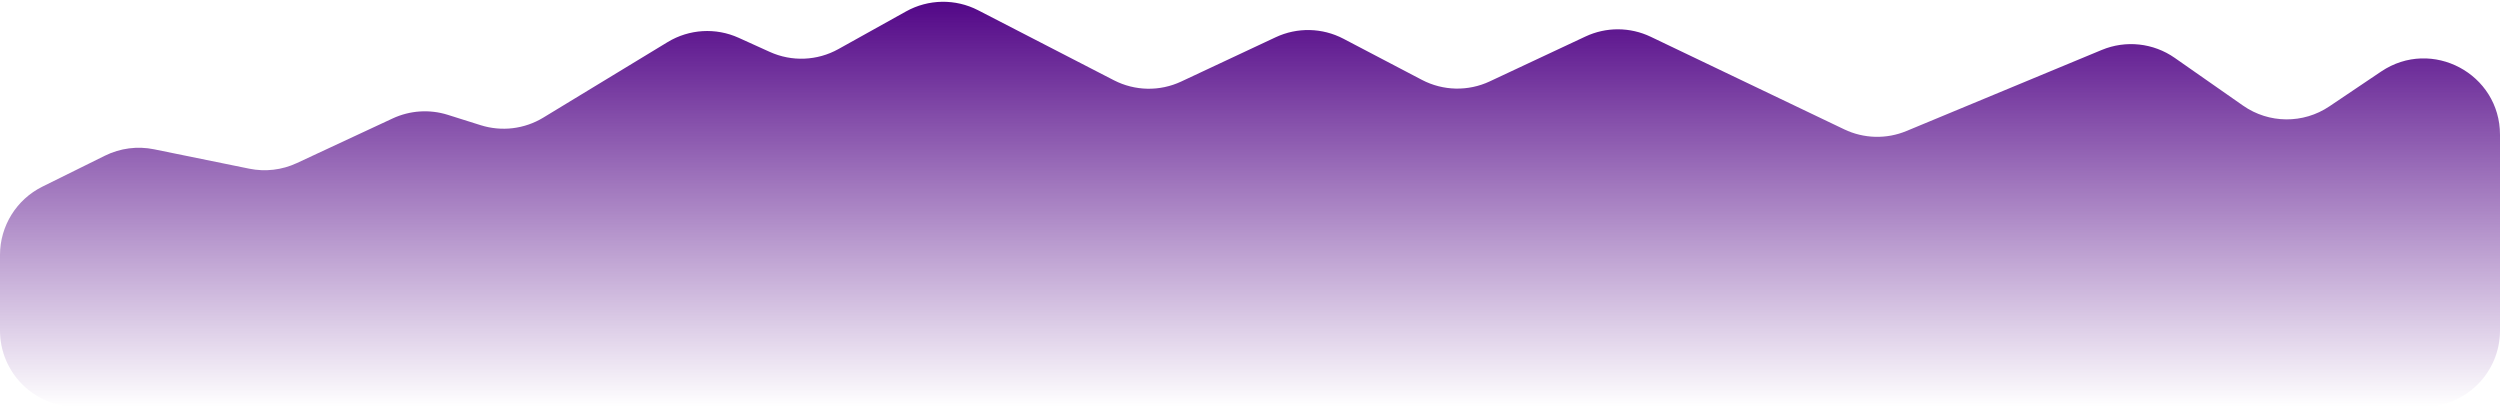 <svg width="295" height="48" viewBox="0 0 295 48" fill="none" xmlns="http://www.w3.org/2000/svg">
<path d="M0 30.088V39C0 43.971 4.029 48 9 48H286C290.971 48 295 43.971 295 39V15.907C295 8.7 286.953 4.416 280.975 8.44L274.864 12.553C271.778 14.63 267.733 14.595 264.683 12.465L256.615 6.827C254.094 5.066 250.849 4.714 248.01 5.892L224.96 15.46C222.599 16.44 219.932 16.37 217.626 15.266L194.787 4.34C192.353 3.175 189.525 3.164 187.082 4.31L175.79 9.604C173.242 10.799 170.283 10.733 167.791 9.427L158.527 4.573C156.035 3.267 153.076 3.201 150.529 4.396L139.386 9.62C136.858 10.806 133.923 10.75 131.441 9.471L115.418 1.21C112.74 -0.17 109.548 -0.119 106.916 1.347L98.93 5.793C96.437 7.181 93.433 7.304 90.834 6.125L87.171 4.464C84.462 3.235 81.322 3.423 78.78 4.967L64.102 13.883C61.887 15.228 59.199 15.553 56.726 14.775L52.838 13.55C50.693 12.875 48.373 13.027 46.334 13.976L35.019 19.247C33.272 20.061 31.31 20.292 29.421 19.907L18.178 17.616C16.218 17.217 14.181 17.482 12.389 18.369L5.008 22.021C1.941 23.54 0 26.666 0 30.088Z" fill="url(#paint0_linear)"/>
<defs>
<linearGradient id="paint0_linear" x1="147.5" y1="-1" x2="147.5" y2="48" gradientUnits="userSpaceOnUse">
<stop stop-color="#4E0084"/>
<stop offset="1" stop-color="#4E0084" stop-opacity="0"/>
</linearGradient>
</defs>
</svg>
